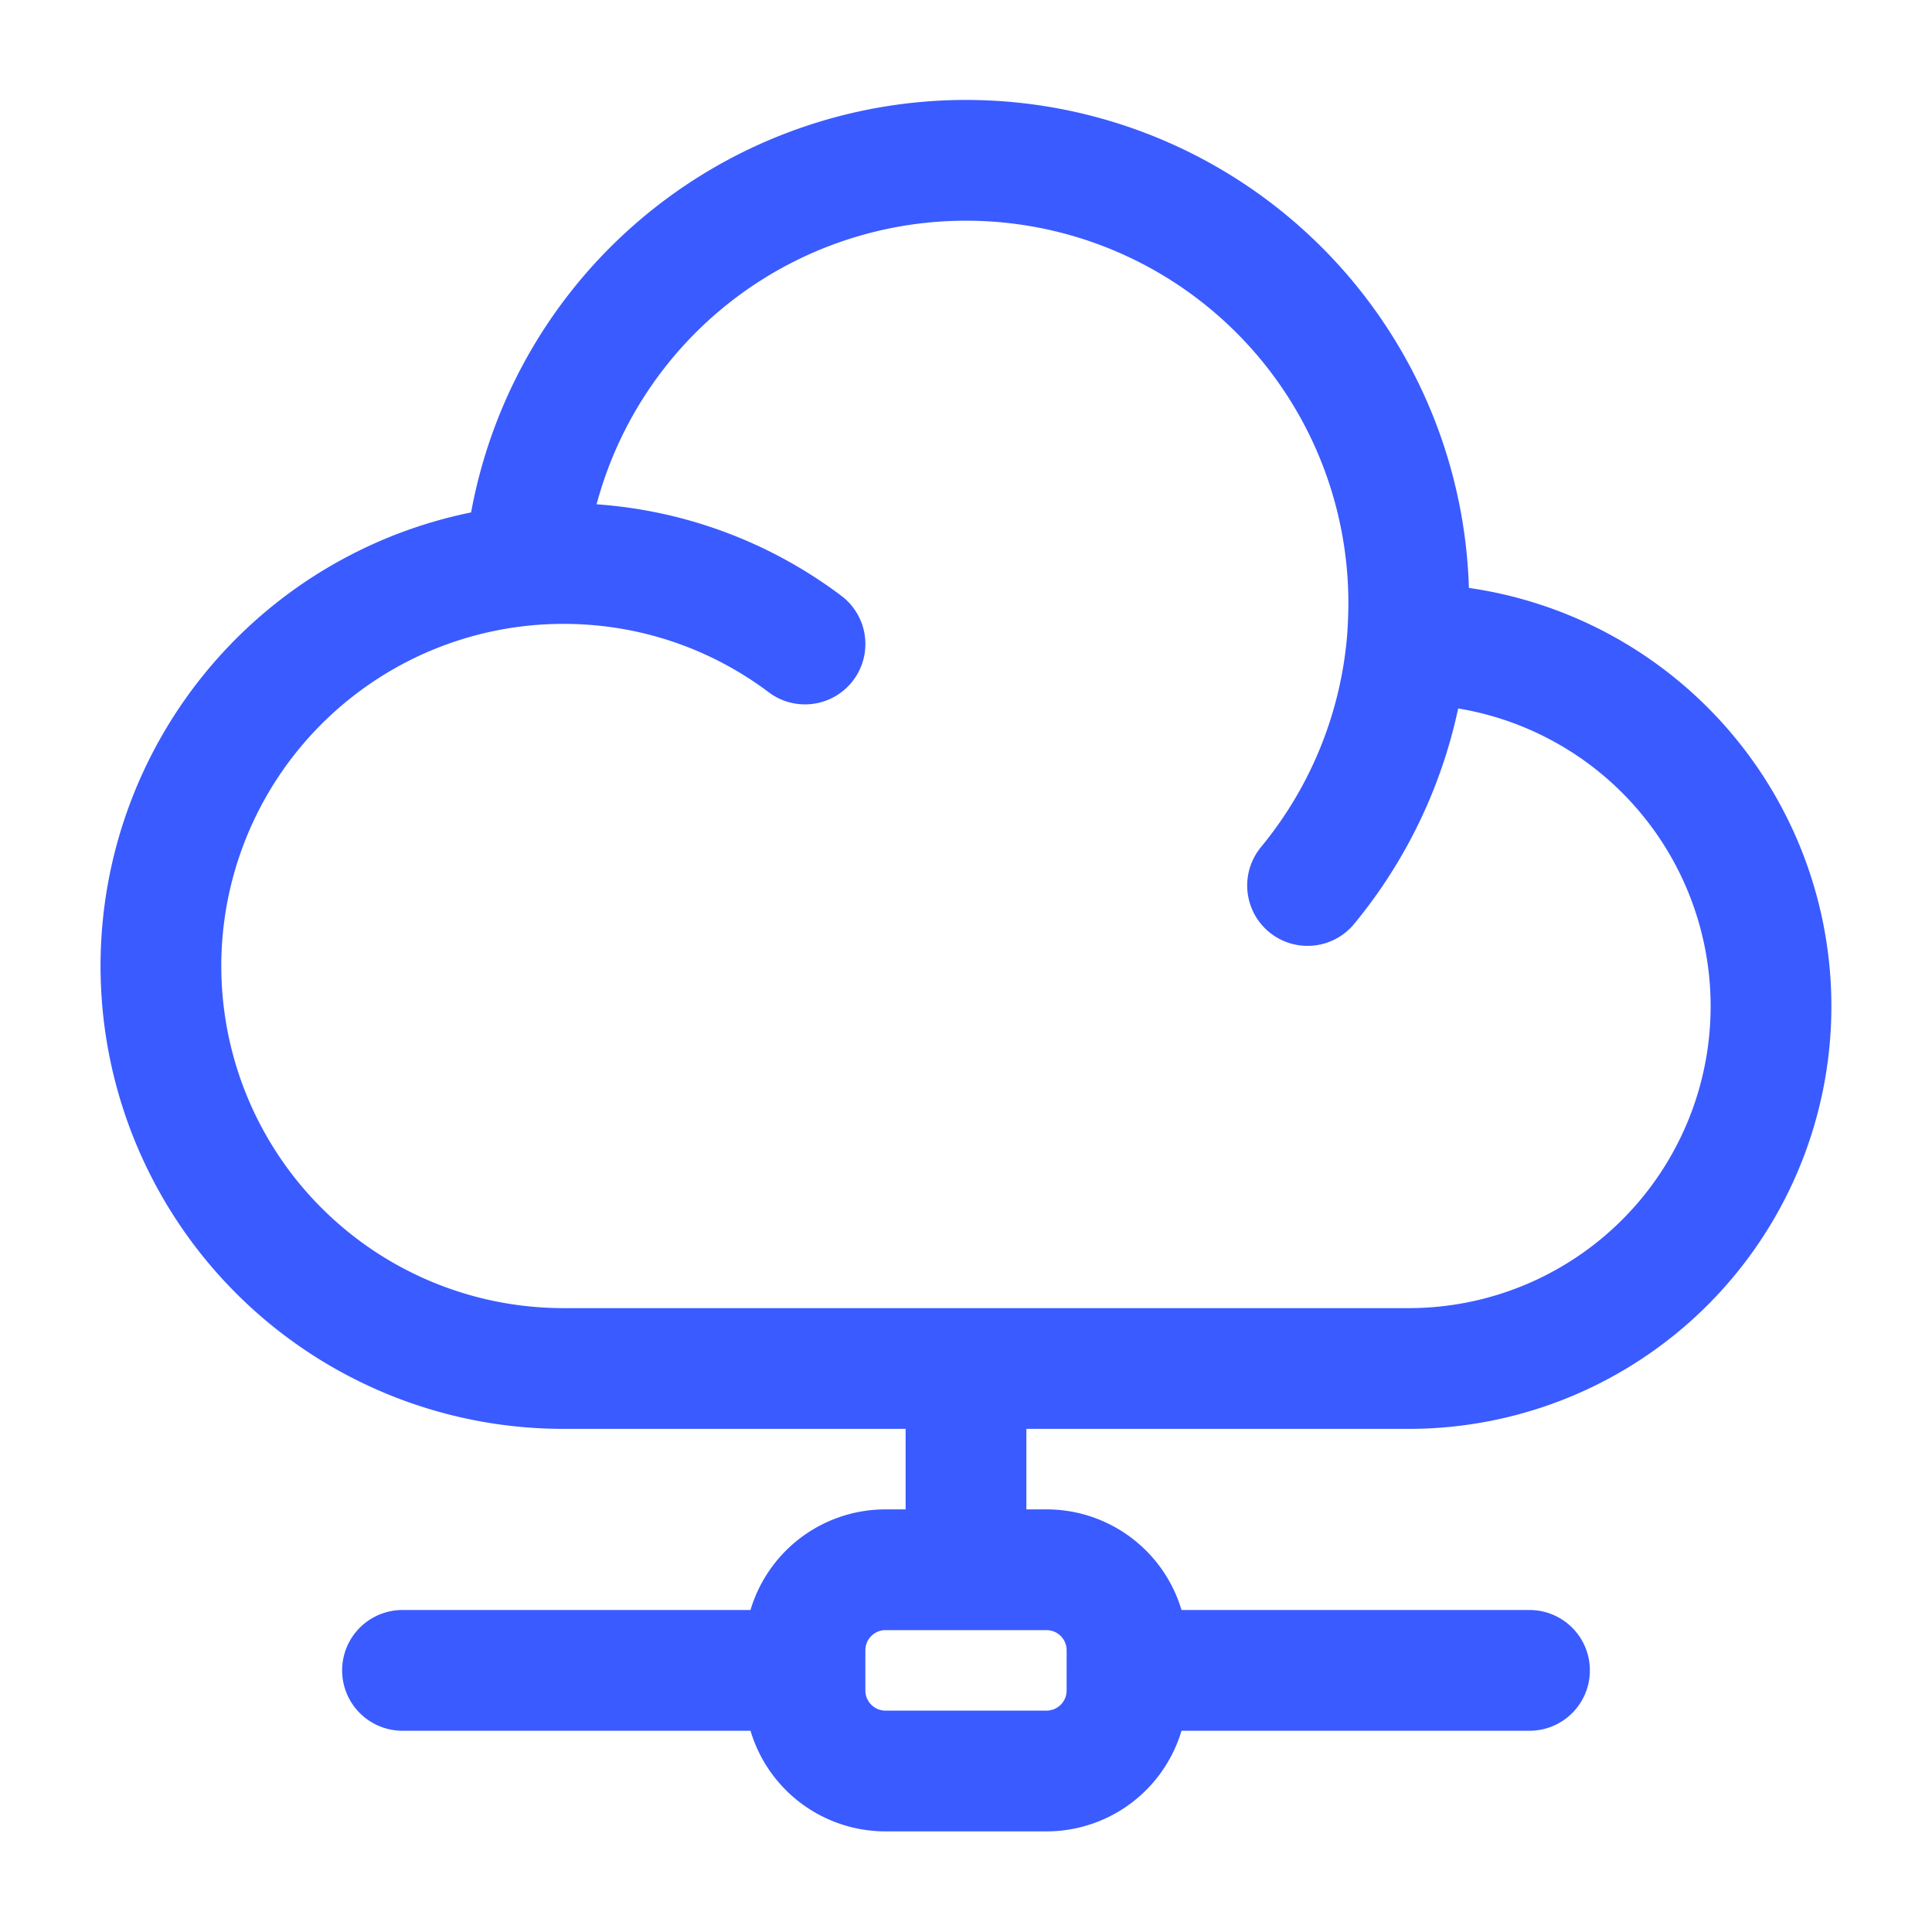<svg xmlns="http://www.w3.org/2000/svg" width="24" height="24" viewBox="0 0 24 24"><path fill="none" stroke="#3A5BFF" stroke-linecap="round" stroke-linejoin="round" stroke-width="1.5" d="M17.478 8h.022a4.5 4.5 0 1 1 0 9H7a5 5 0 0 1-.48-9.977M17.478 8q.021-.247.022-.5a5.5 5.5 0 0 0-10.98-.477M17.478 8a5.5 5.5 0 0 1-1.235 3M6.52 7.023Q6.757 7 7 7c1.126 0 2.165.372 3 1m4 12.75v-.25a1 1 0 0 0-1-1h-1m2 1.25V21a1 1 0 0 1-1 1h-2a1 1 0 0 1-1-1v-.25m4 0h5m-9 0v-.25a1 1 0 0 1 1-1h1m-2 1.25H5m7-1.25V17" color="#3A5BFF"/></svg>